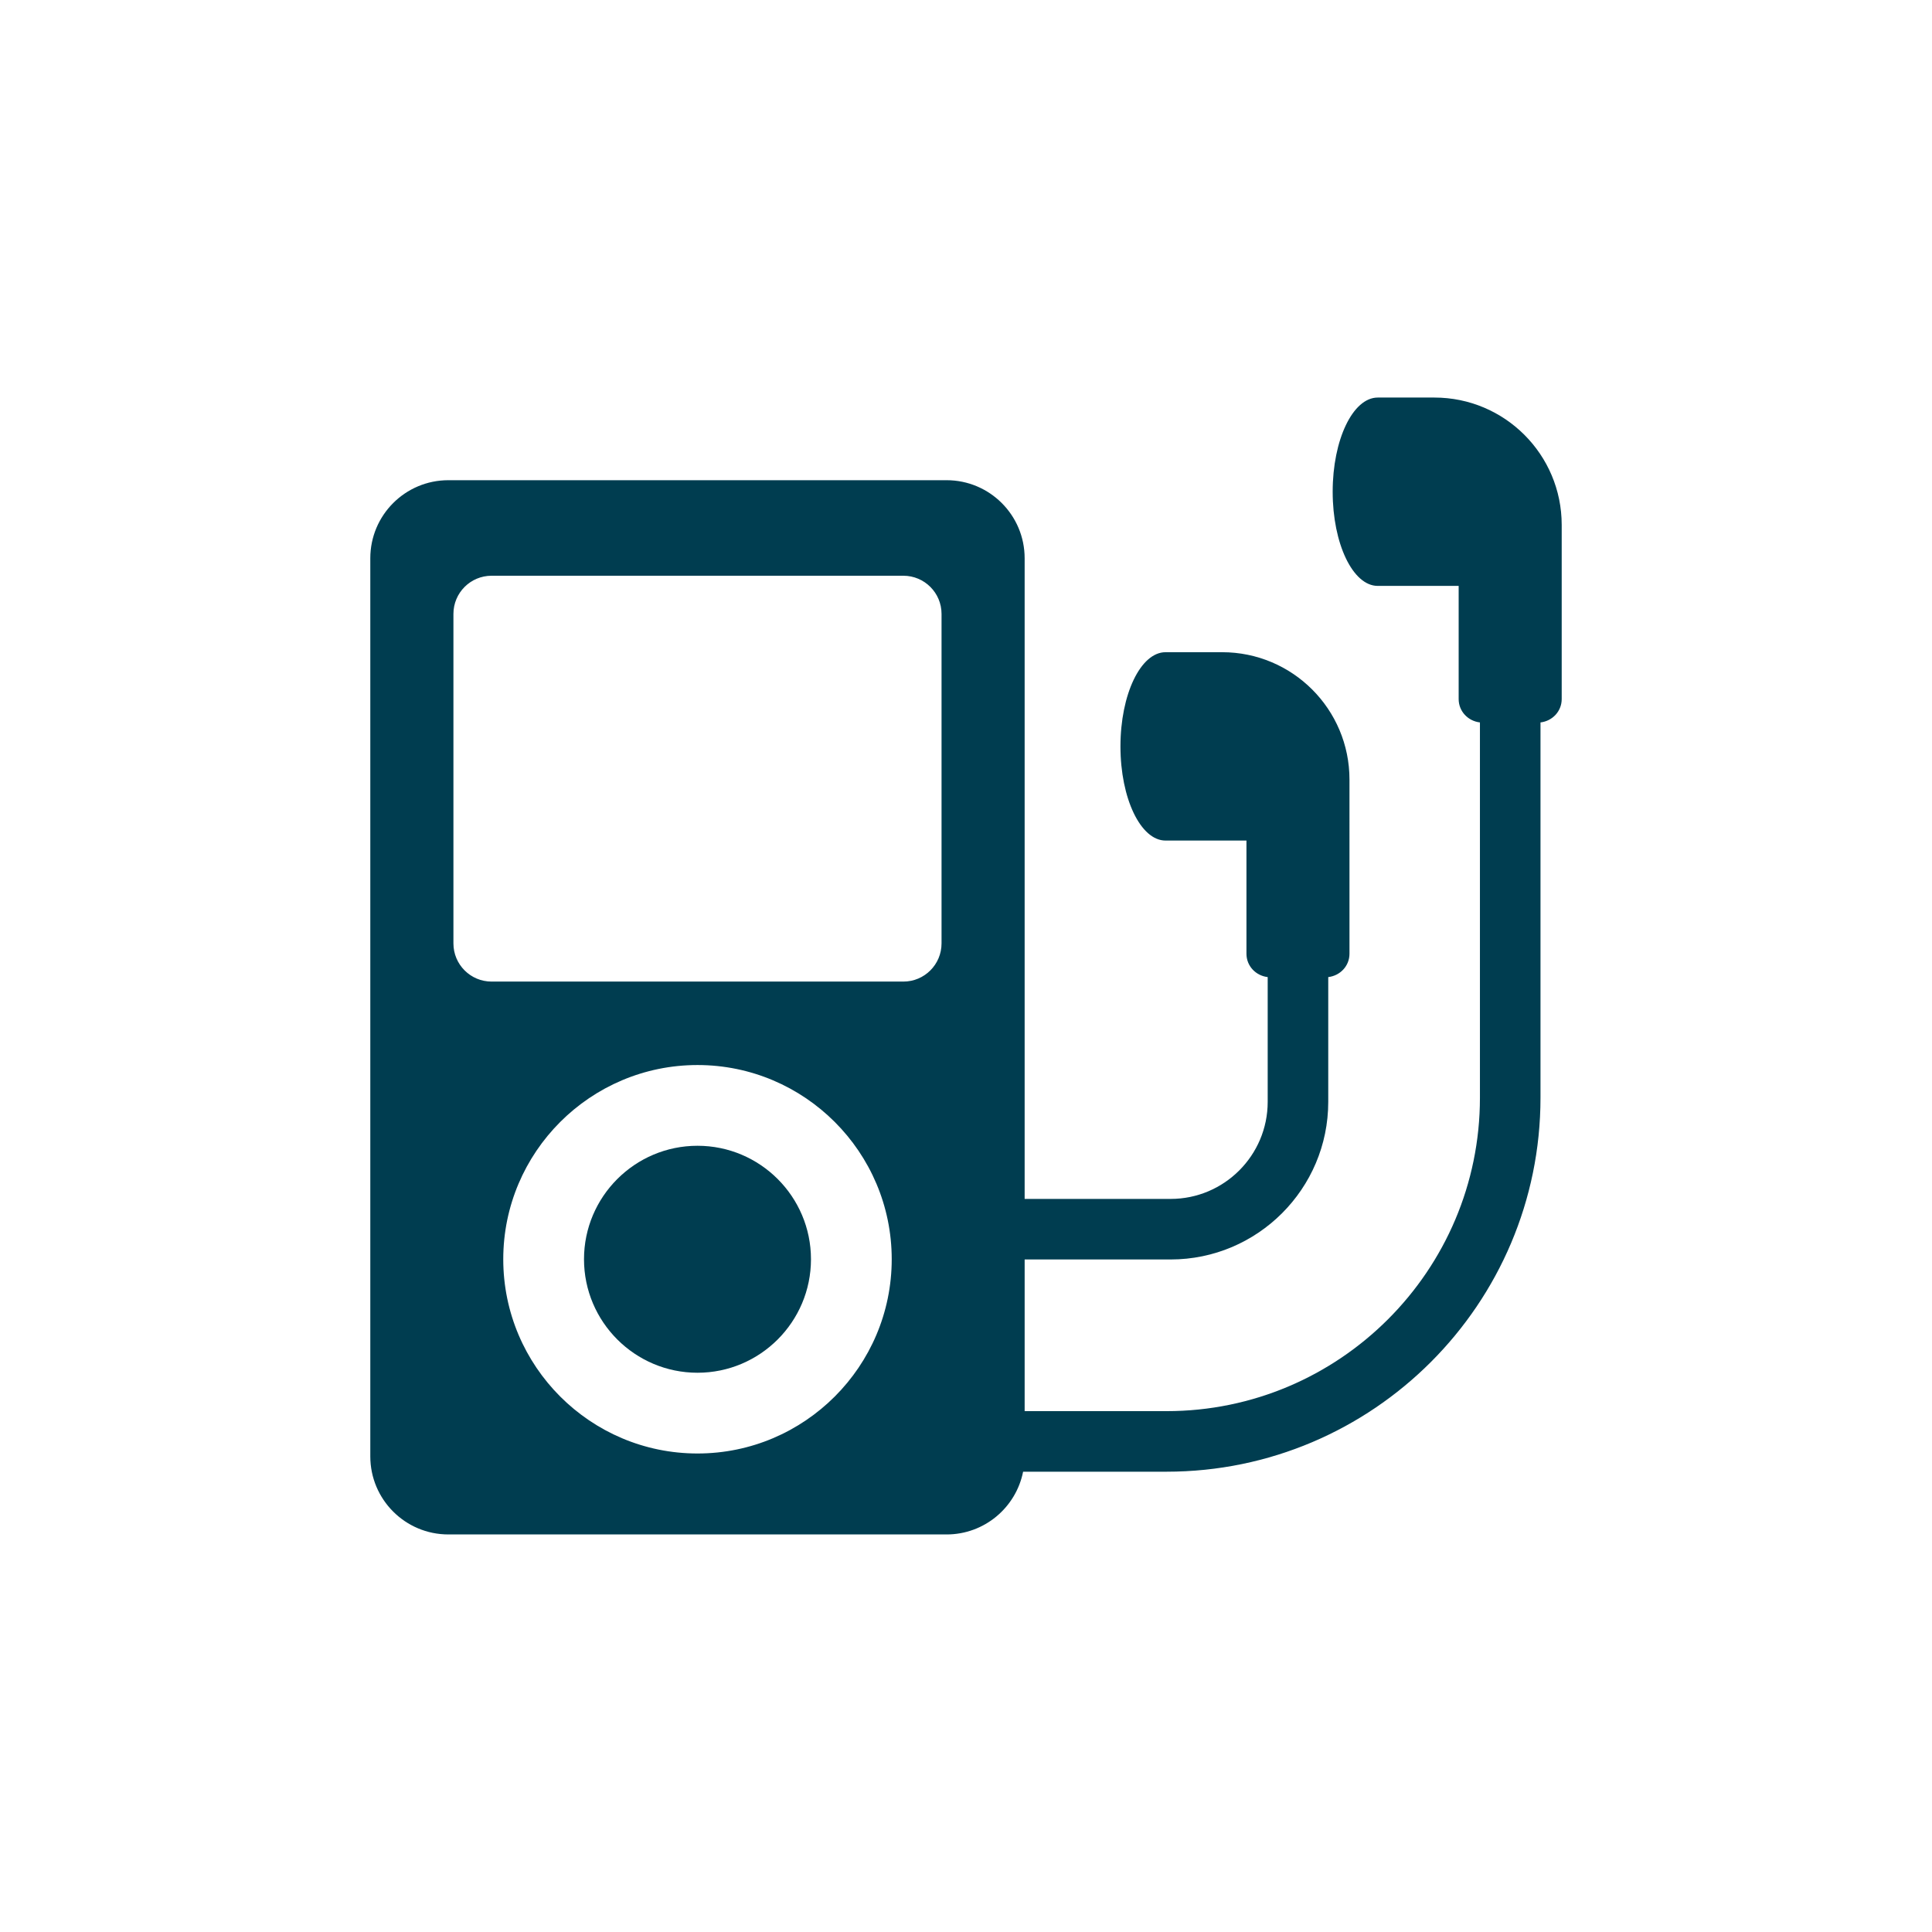 <?xml version="1.0" encoding="utf-8"?>
<!-- Generator: Adobe Illustrator 15.1.0, SVG Export Plug-In . SVG Version: 6.00 Build 0)  -->
<!DOCTYPE svg PUBLIC "-//W3C//DTD SVG 1.1//EN" "http://www.w3.org/Graphics/SVG/1.1/DTD/svg11.dtd">
<svg version="1.1" id="Layer_3" xmlns="http://www.w3.org/2000/svg" xmlns:xlink="http://www.w3.org/1999/xlink" x="0px" y="0px"
	 width="600px" height="600px" viewBox="0 0 600 600" enable-background="new 0 0 600 600" xml:space="preserve">
<g>
	<path fill="#003D50" d="M216.618,355.829c-19.438,0-35.25,15.807-35.25,35.237c0,19.438,15.813,35.252,35.25,35.252
		c19.432,0,35.238-15.814,35.238-35.252C251.857,371.636,236.049,355.829,216.618,355.829z"/>
	<path fill="#003D50" d="M445.458,123.463h-17.583c-7.732,0-14.001,13.089-14.001,29.245s6.269,29.25,14.001,29.25h25.126v35.147
		c0,3.807,2.908,6.832,6.606,7.249v116.567c0,53.666-43.656,97.321-97.322,97.321h-44.071v-47.102h45.339
		c26.986,0,48.946-21.961,48.946-48.945v-38.752c3.69-0.43,6.593-3.44,6.593-7.25v-35.152V243.89v-1.8
		c0-21.837-17.704-39.542-39.542-39.542h-17.583c-7.73,0-14,13.095-14,29.25c0,16.155,6.27,29.245,14,29.245h25.131v35.152
		c0,3.809,2.902,6.82,6.595,7.248v38.752c0,16.621-13.518,30.141-30.141,30.141h-45.339v-198.96
		c0-13.388-10.855-24.244-24.244-24.244H139.243c-13.389,0-24.243,10.854-24.243,24.244v278.917
		c0,13.389,10.854,24.243,24.243,24.243H293.97c11.761,0,21.55-8.374,23.766-19.486h44.55c64.036,0,116.128-52.092,116.128-116.128
		V224.356c3.687-0.429,6.587-3.447,6.587-7.25v-35.147v-17.166v-1.787C485,141.168,467.295,123.463,445.458,123.463z
		 M216.618,451.395c-33.267,0-60.326-27.059-60.326-60.326c0-33.254,27.059-60.313,60.326-60.313
		c33.256,0,60.314,27.06,60.314,60.313C276.932,424.334,249.874,451.395,216.618,451.395z M152.669,304.839
		c-6.545,0-11.854-5.307-11.854-11.853V190.652c0-6.545,5.309-11.852,11.854-11.852h127.882c6.542,0,11.854,5.308,11.854,11.852
		v102.334c0,6.545-5.309,11.853-11.854,11.853H152.669L152.669,304.839z"/>
</g>
</svg>
